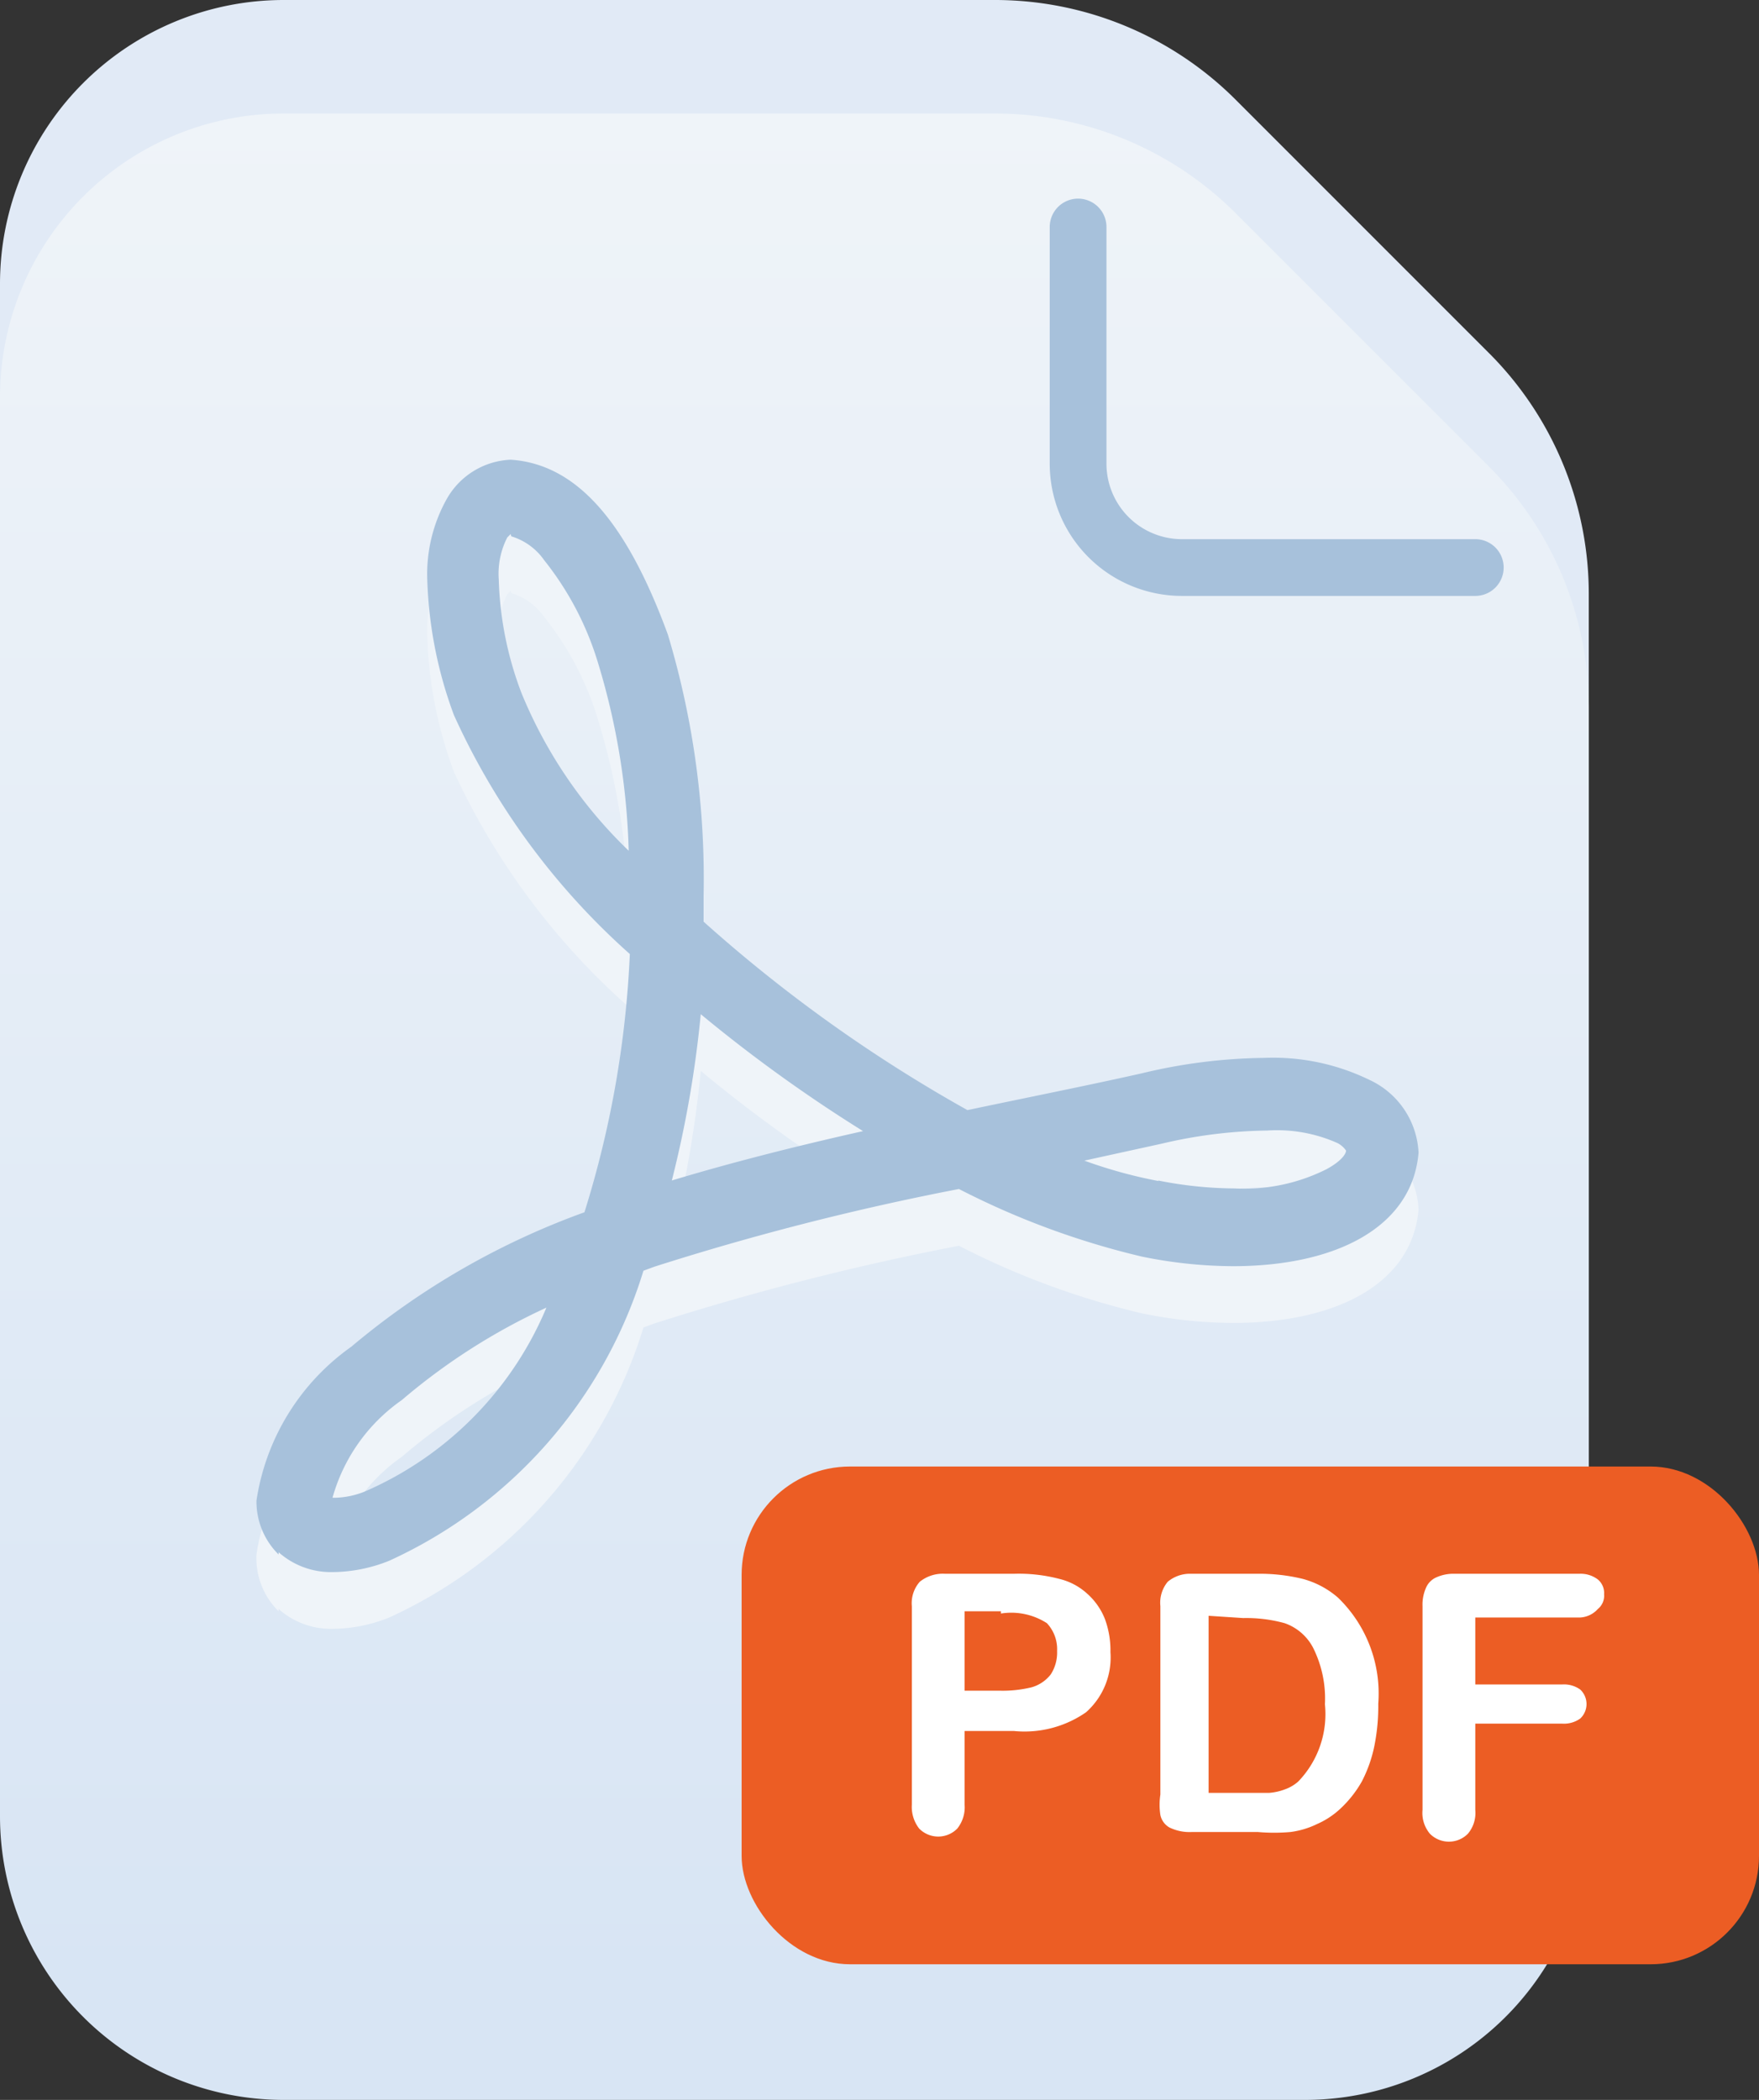 <svg xmlns="http://www.w3.org/2000/svg" xmlns:xlink="http://www.w3.org/1999/xlink" width="31" height="37" viewBox="0 0 31 37">
  <rect x="0" y="0" width="31" height="37" fill="#333333" stroke="none"/>
  <defs>
    <linearGradient id="linear-gradient" x1="0.5" y1="-0.071" x2="0.5" y2="0.939" gradientUnits="objectBoundingBox">
      <stop offset="0" stop-color="#f1f5f9"/>
      <stop offset="1" stop-color="#d8e5f4"/>
    </linearGradient>
  </defs>
  <g id="icons" transform="translate(-10 -5.5)">
    <g id="Layer_3" data-name="Layer 3">
      <path id="Path_1580" data-name="Path 1580" d="M33,40.5H15a5,5,0,0,1-5-5v-25a5,5,0,0,1,5-5H27.52a6,6,0,0,1,4.27,1.77l4.44,4.44A6,6,0,0,1,38,16V35.5a5,5,0,0,1-5,5Z" fill="#e1eaf6"/>
      <path id="Path_1581" data-name="Path 1581" d="M33,42.5H15a5,5,0,0,1-5-5v-25a5,5,0,0,1,5-5H27.52a6,6,0,0,1,4.27,1.77l4.44,4.44A6,6,0,0,1,38,18V37.5A5,5,0,0,1,33,42.5Z" fill="url(#linear-gradient)"/>
      <path id="Path_1582" data-name="Path 1582" d="M14.91,33.89a1.31,1.31,0,0,1-.39-1h0a4.06,4.06,0,0,1,1.67-2.71h0a13.49,13.49,0,0,1,4.11-2.37h0a17.8,17.8,0,0,0,.8-4.55h0A12.58,12.58,0,0,1,18,19.1h0a7.48,7.48,0,0,1-.47-2.39h0a2.71,2.71,0,0,1,.35-1.43h0A1.36,1.36,0,0,1,19,14.6h0c1.22.08,2.08,1.2,2.77,3.08h0a14.94,14.94,0,0,1,.63,4.6h0v.46h0a25.94,25.94,0,0,0,4.65,3.32h0c1.09-.23,2.15-.44,3.08-.65h0a9.6,9.6,0,0,1,2.14-.27h0a3.88,3.88,0,0,1,1.87.39h0A1.49,1.49,0,0,1,35,26.81h0c-.11,1.31-1.45,2-3.27,2h0a8.1,8.1,0,0,1-1.61-.17h0a14.14,14.14,0,0,1-3.22-1.19h0a46.633,46.633,0,0,0-5.37,1.37h0l-.19.07h0A8.28,8.28,0,0,1,16.86,34h0a2.72,2.72,0,0,1-1,.2h0a1.39,1.39,0,0,1-.95-.35Zm1-1a1.49,1.49,0,0,0,.52-.11h0a6.1,6.1,0,0,0,3.2-3.24h0a11,11,0,0,0-2.55,1.63h0a3.12,3.12,0,0,0-1.22,1.72h.05Zm14.5-5.59a7,7,0,0,0,1.35.14h0a3.23,3.23,0,0,0,1.62-.34h0c.33-.18.35-.32.34-.33h0a.41.41,0,0,0-.15-.13h0a2.62,2.62,0,0,0-1.24-.22h0a8.47,8.47,0,0,0-1.85.23h0l-1.37.3h0a8.37,8.37,0,0,0,1.31.36Zm-8.57,0c1.06-.32,2.21-.61,3.37-.87h0a26.22,26.22,0,0,1-2.86-2.06h0a19.53,19.53,0,0,1-.51,2.93ZM19,15.91l-.06.06h0a1.4,1.4,0,0,0-.15.74h0a6.08,6.08,0,0,0,.4,2h0a8.12,8.12,0,0,0,1.89,2.78h0a12.47,12.47,0,0,0-.55-3.34h0a5.39,5.39,0,0,0-.94-1.78h0a1.09,1.09,0,0,0-.58-.42h0Z" fill="#eff4f9"/>
      <path id="Path_1583" data-name="Path 1583" d="M14.91,32.89a1.31,1.31,0,0,1-.39-.95h0a4.06,4.06,0,0,1,1.67-2.71h0a13.49,13.49,0,0,1,4.11-2.37h0a17.8,17.8,0,0,0,.8-4.55h0A12.58,12.58,0,0,1,18,18.1h0a7.48,7.48,0,0,1-.47-2.39h0a2.71,2.71,0,0,1,.35-1.43h0A1.36,1.36,0,0,1,19,13.6h0c1.22.08,2.08,1.2,2.77,3.08h0a14.94,14.94,0,0,1,.63,4.6h0v.46h0a25.94,25.94,0,0,0,4.65,3.32h0c1.09-.23,2.15-.44,3.08-.65h0a9.6,9.6,0,0,1,2.14-.27h0a3.88,3.88,0,0,1,1.87.39h0A1.49,1.49,0,0,1,35,25.81h0c-.11,1.31-1.45,2-3.27,2h0a8.1,8.1,0,0,1-1.61-.17h0a14.14,14.14,0,0,1-3.22-1.19h0a46.629,46.629,0,0,0-5.37,1.37h0l-.19.07h0A8.28,8.28,0,0,1,16.86,33h0a2.72,2.72,0,0,1-1,.2h0a1.39,1.39,0,0,1-.95-.35Zm1-1a1.49,1.49,0,0,0,.52-.11h0a6.1,6.1,0,0,0,3.2-3.24h0a11,11,0,0,0-2.55,1.63h0a3.12,3.12,0,0,0-1.22,1.72h.05Zm14.5-5.59a7,7,0,0,0,1.35.14h0a3.23,3.23,0,0,0,1.62-.34h0c.33-.18.35-.32.34-.33h0a.41.41,0,0,0-.15-.13h0a2.62,2.62,0,0,0-1.24-.22h0a8.47,8.47,0,0,0-1.85.23h0l-1.37.3h0a8.37,8.37,0,0,0,1.31.36Zm-8.57,0c1.06-.32,2.21-.61,3.37-.87h0a26.22,26.22,0,0,1-2.86-2.06h0a19.53,19.53,0,0,1-.51,2.93ZM19,14.91l-.06.06h0a1.4,1.4,0,0,0-.15.74h0a6.08,6.08,0,0,0,.4,2h0a8.12,8.12,0,0,0,1.89,2.78h0a12.47,12.47,0,0,0-.55-3.34h0a5.39,5.39,0,0,0-.94-1.78h0a1.09,1.09,0,0,0-.58-.42h0Z" fill="#a7c1db"/>
      <path id="Path_1584" data-name="Path 1584" d="M36,16H30.83a2.33,2.33,0,0,1-2.33-2.33V9.5a.5.5,0,0,1,1,0v4.17A1.33,1.33,0,0,0,30.83,15H36a.5.5,0,0,1,0,1Z" fill="#a7c1db"/>
      <rect id="Rectangle_838" data-name="Rectangle 838" width="17.93" height="8.77" rx="1.91" transform="translate(23.07 31.34)" fill="#ec5d24"/>
      <path id="Path_1585" data-name="Path 1585" d="M27.87,36H27v1.3a.6.6,0,0,1-.13.42.471.471,0,0,1-.67,0,.62.62,0,0,1-.13-.42V33.8a.57.57,0,0,1,.14-.43.65.65,0,0,1,.45-.14h1.2a2.82,2.82,0,0,1,.81.09,1.11,1.11,0,0,1,.49.26,1.17,1.17,0,0,1,.31.44,1.59,1.59,0,0,1,.1.59,1.29,1.29,0,0,1-.43,1.06,1.9,1.9,0,0,1-1.27.33Zm-.23-2.11H27v1.4h.63a2.15,2.15,0,0,0,.55-.06.65.65,0,0,0,.34-.23.71.71,0,0,0,.11-.41.67.67,0,0,0-.18-.49,1.16,1.16,0,0,0-.81-.17Z" fill="#fff"/>
      <path id="Path_1586" data-name="Path 1586" d="M30.94,33.23h1.21a3.18,3.18,0,0,1,.81.09,1.56,1.56,0,0,1,.62.33,2.35,2.35,0,0,1,.71,1.87,3.54,3.54,0,0,1-.07.75,2.39,2.39,0,0,1-.22.62,2,2,0,0,1-.39.49,1.45,1.45,0,0,1-.4.26,1.5,1.5,0,0,1-.47.14,3.27,3.27,0,0,1-.57,0H31a.81.81,0,0,1-.39-.08.33.33,0,0,1-.16-.22,1.19,1.19,0,0,1,0-.36V33.8a.58.58,0,0,1,.13-.43A.61.61,0,0,1,30.94,33.23Zm.36.74v3.12h1.07a1,1,0,0,0,.27-.06.72.72,0,0,0,.24-.14,1.71,1.71,0,0,0,.47-1.36,2,2,0,0,0-.21-1,.9.9,0,0,0-.5-.43,2.55,2.55,0,0,0-.73-.09Z" fill="#fff"/>
      <path id="Path_1587" data-name="Path 1587" d="M37.85,34H36v1.18h1.53a.49.49,0,0,1,.32.09.35.35,0,0,1,0,.51.49.49,0,0,1-.32.09H36v1.52a.57.57,0,0,1-.13.42.471.471,0,0,1-.67,0,.57.57,0,0,1-.13-.42V33.8a.73.73,0,0,1,.06-.32.35.35,0,0,1,.19-.19.73.73,0,0,1,.32-.06h2.19a.5.5,0,0,1,.33.1.31.31,0,0,1,.11.26.3.3,0,0,1-.11.26.45.45,0,0,1-.31.15Z" fill="#fff"/>
    </g>
  </g>
</svg>
